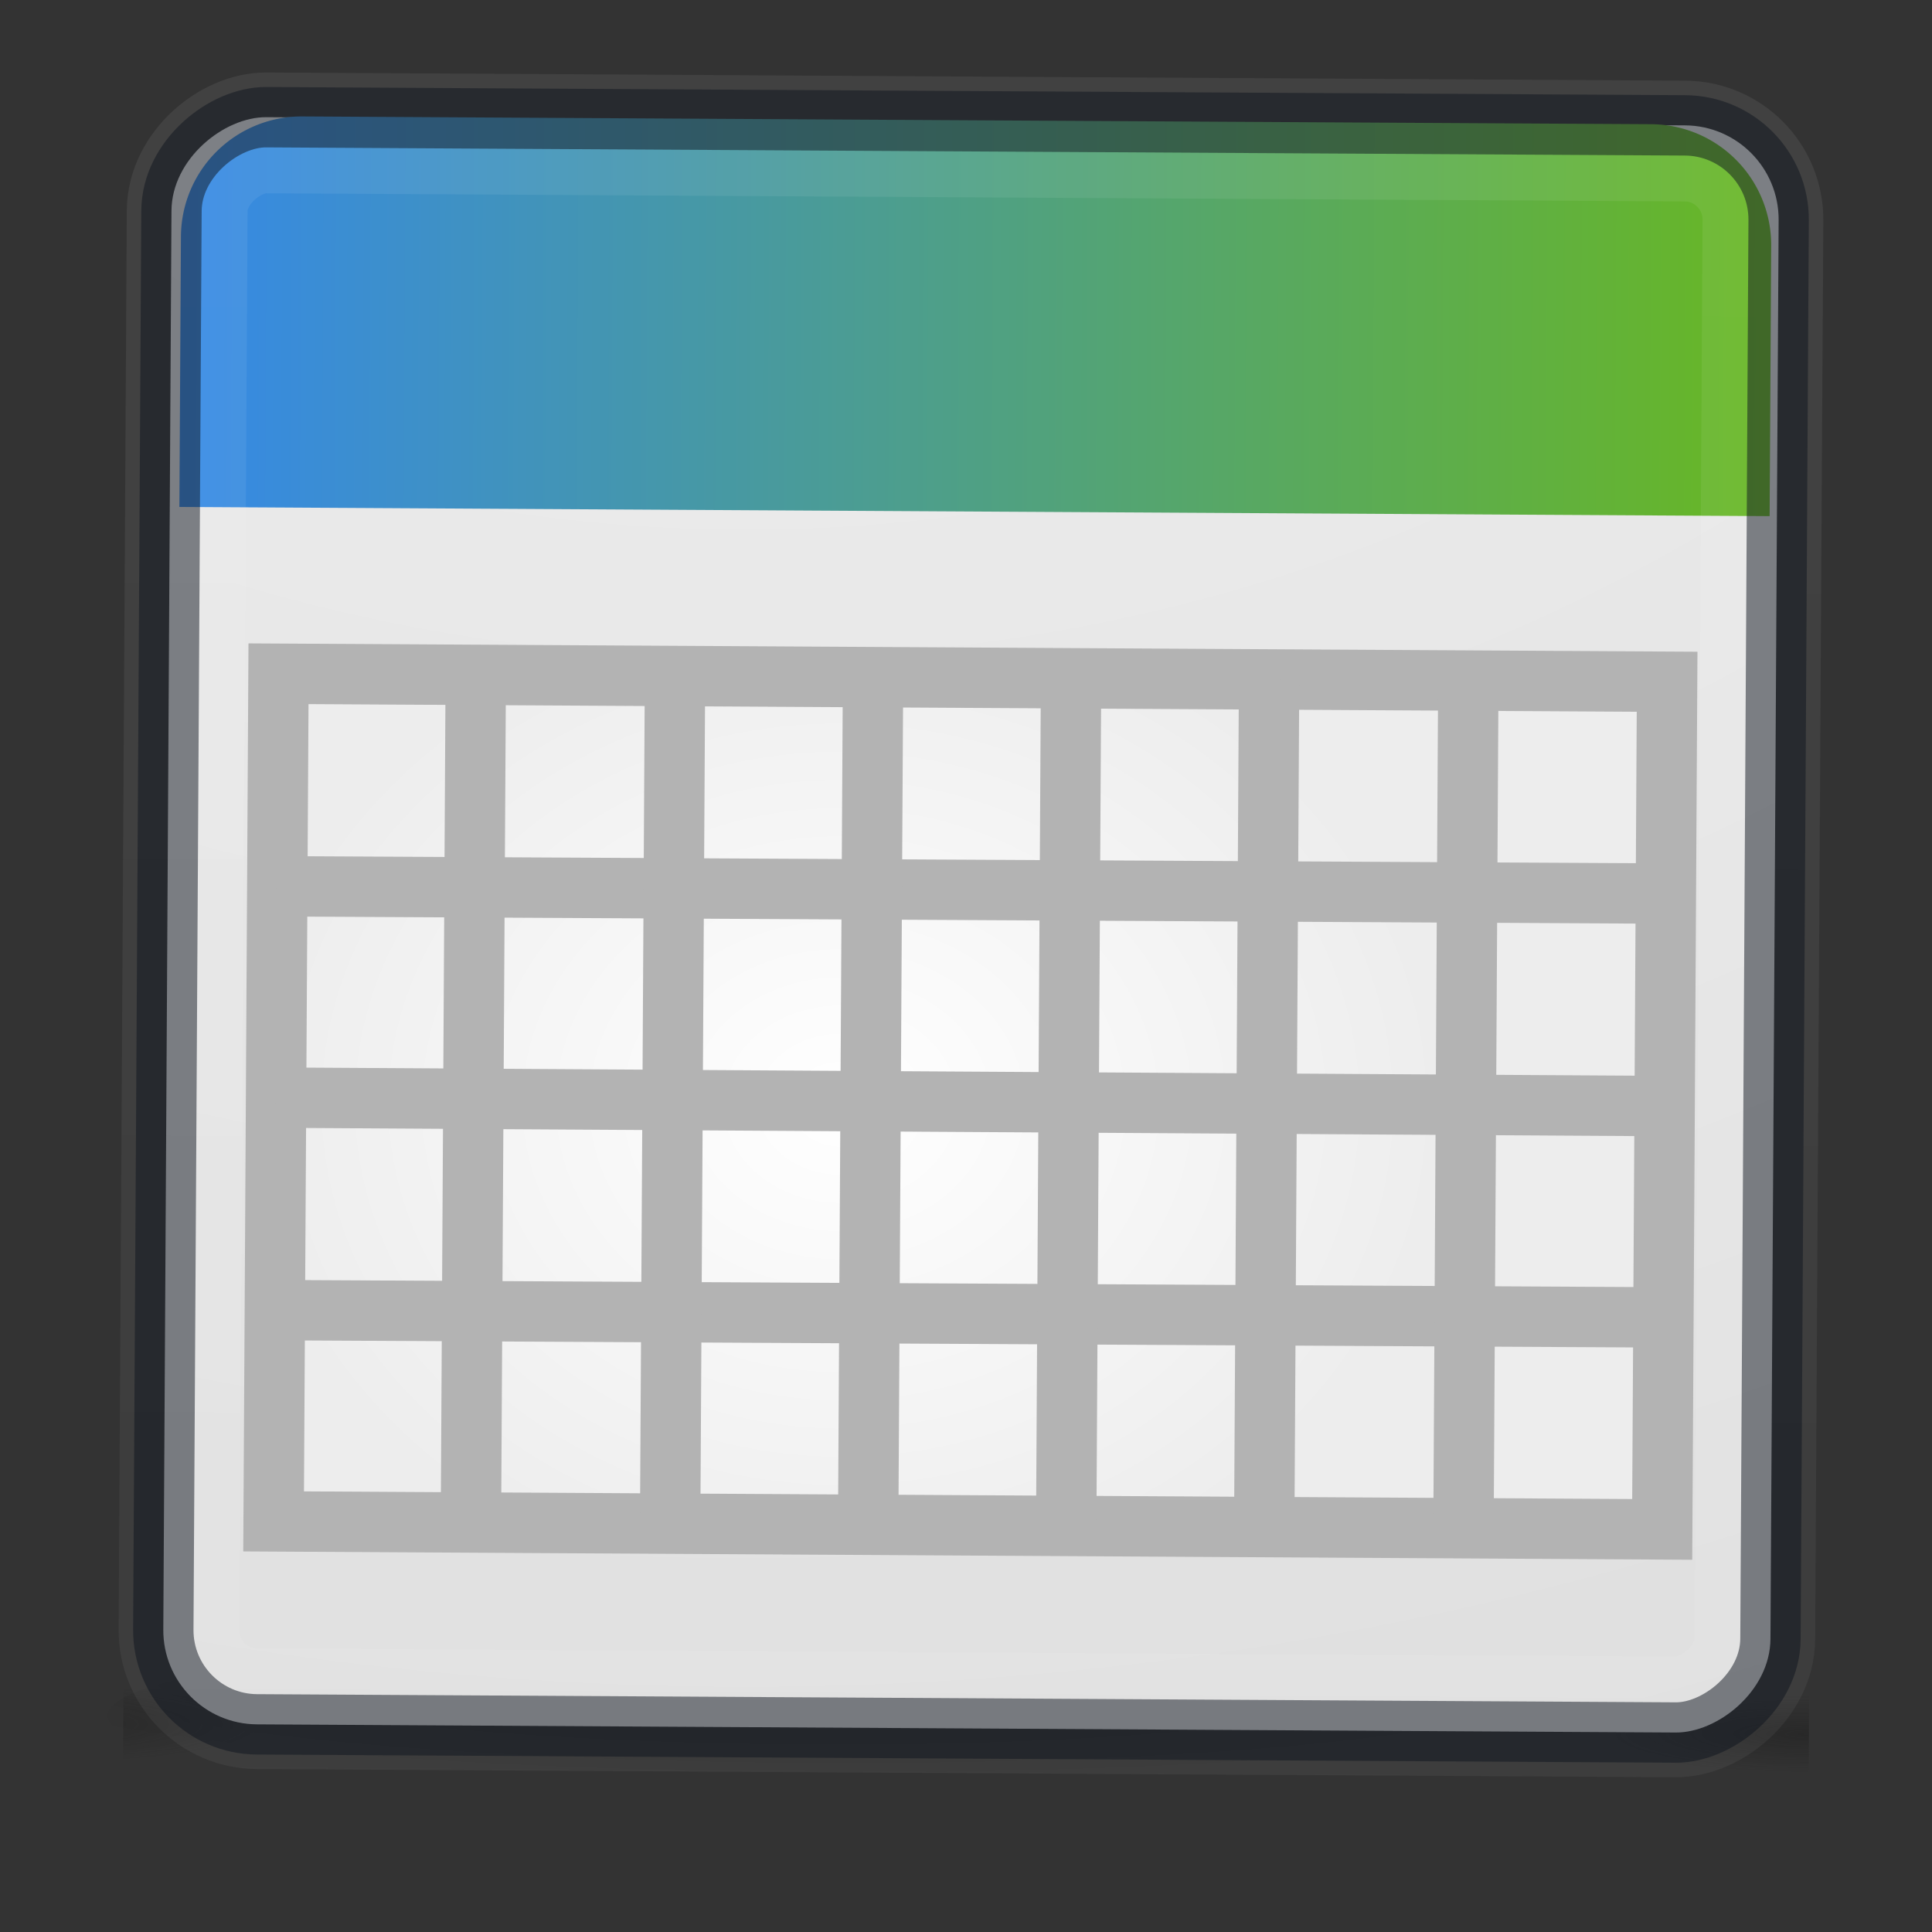 <svg id="Capa_1" data-name="Capa 1" xmlns="http://www.w3.org/2000/svg" xmlns:xlink="http://www.w3.org/1999/xlink" viewBox="0 0 16 16"><rect x="0" y="0" width="16" height="16" fill="#333333" stroke="none"/><defs><radialGradient id="Degradado_sin_nombre_2" cx="-195.67" cy="631.86" r="4.57" gradientTransform="matrix(1.56, 0.01, 0, -0.17, 311.91, 123.31)" gradientUnits="userSpaceOnUse"><stop offset="0"/><stop offset="1" stop-opacity="0"/></radialGradient><radialGradient id="Degradado_sin_nombre_3" cx="-369.94" cy="519.68" r="0.32" gradientTransform="matrix(0, 5.69, 1, 0, -505.63, 2120.25)" gradientUnits="userSpaceOnUse"><stop offset="0" stop-color="#181818"/><stop offset="1" stop-color="#181818" stop-opacity="0"/></radialGradient><radialGradient id="Degradado_sin_nombre_3-2" cx="-503.23" cy="452.32" r="0.32" gradientTransform="matrix(0, -5.69, -1, 0, 454.26, -2850.69)" xlink:href="#Degradado_sin_nombre_3"/><linearGradient id="Degradado_sin_nombre_4" x1="-277.96" y1="532.7" x2="-277.96" y2="533.61" gradientTransform="matrix(0, 2.84, 0.71, 0, -372.83, 804.31)" gradientUnits="userSpaceOnUse"><stop offset="0" stop-color="#181818" stop-opacity="0"/><stop offset="0.5" stop-color="#181818"/><stop offset="1" stop-color="#181818" stop-opacity="0"/></linearGradient><radialGradient id="Degradado_sin_nombre_18" cx="-424.64" cy="531.81" r="1.64" gradientTransform="matrix(-25.08, 0, 0, 30.79, -10629.48, -16368.62)" gradientUnits="userSpaceOnUse"><stop offset="0" stop-color="#f2f2f2"/><stop offset="1" stop-color="#ccc"/></radialGradient><linearGradient id="Degradado_sin_nombre_51" x1="1.46" y1="2.62" x2="14.63" y2="2.62" gradientTransform="translate(0.03 0)" gradientUnits="userSpaceOnUse"><stop offset="0" stop-color="#3689e6"/><stop offset="1" stop-color="#68b723"/></linearGradient><linearGradient id="Degradado_sin_nombre_6" x1="-272.46" y1="504.3" x2="-272.46" y2="498.52" gradientTransform="matrix(0, 2.73, 2.73, 0, -1360.68, 751.41)" gradientUnits="userSpaceOnUse"><stop offset="0" stop-color="#fff"/><stop offset="0.06" stop-color="#fff" stop-opacity="0.24"/><stop offset="0.95" stop-color="#fff" stop-opacity="0.16"/><stop offset="1" stop-color="#fff" stop-opacity="0.39"/></linearGradient><radialGradient id="Degradado_sin_nombre_45" cx="254.64" cy="-20.92" r="8.76" gradientTransform="matrix(0, 0.57, -0.48, 0, -2.04, -137.09)" gradientUnits="userSpaceOnUse"><stop offset="0" stop-color="#fff"/><stop offset="1" stop-color="#ededed"/></radialGradient><radialGradient id="Degradado_sin_nombre_45-2" cx="254.64" cy="-17.27" r="7.08" gradientTransform="translate(-138.24 18.34) rotate(0.33) scale(0.57 0.48)" xlink:href="#Degradado_sin_nombre_45"/><radialGradient id="Degradado_sin_nombre_45-3" cx="254.64" cy="-20.92" r="7.08" gradientTransform="translate(-138.24 18.34) rotate(0.33) scale(0.57 0.48)" xlink:href="#Degradado_sin_nombre_45"/><radialGradient id="Degradado_sin_nombre_45-4" cx="254.64" cy="-24.57" r="7.08" gradientTransform="translate(-138.24 18.34) rotate(0.33) scale(0.57 0.48)" xlink:href="#Degradado_sin_nombre_45"/><radialGradient id="Degradado_sin_nombre_45-5" cx="261.79" cy="-20.92" r="5.16" gradientTransform="translate(-138.24 18.34) rotate(0.33) scale(0.57 0.48)" xlink:href="#Degradado_sin_nombre_45"/><radialGradient id="Degradado_sin_nombre_45-6" cx="258.93" cy="-20.92" r="5.16" gradientTransform="translate(-138.24 18.34) rotate(0.33) scale(0.57 0.48)" xlink:href="#Degradado_sin_nombre_45"/><radialGradient id="Degradado_sin_nombre_45-7" cx="256.07" cy="-20.92" r="5.16" gradientTransform="translate(-138.24 18.34) rotate(0.33) scale(0.57 0.48)" xlink:href="#Degradado_sin_nombre_45"/><radialGradient id="Degradado_sin_nombre_45-8" cx="253.21" cy="-20.92" r="5.16" gradientTransform="translate(-138.24 18.34) rotate(0.33) scale(0.57 0.48)" xlink:href="#Degradado_sin_nombre_45"/><radialGradient id="Degradado_sin_nombre_45-9" cx="250.35" cy="-20.92" r="5.16" gradientTransform="translate(-138.24 18.34) rotate(0.33) scale(0.57 0.48)" xlink:href="#Degradado_sin_nombre_45"/><radialGradient id="Degradado_sin_nombre_45-10" cx="247.48" cy="-20.92" r="5.16" gradientTransform="translate(-138.24 18.34) rotate(0.33) scale(0.57 0.48)" xlink:href="#Degradado_sin_nombre_45"/></defs><title>com.github.calo001.luna_5</title><path id="path3041" d="M15.11,14.29c0,.43-3.19.76-7.12.74s-7.1-.39-7.1-.82,3.19-.76,7.11-.73,7.11.38,7.11.81Z" style="opacity:0.2;isolation:isolate;fill:url(#Degradado_sin_nombre_2)"/><g id="g2036"><g id="g3712" style="opacity:0.4"><rect id="rect2801" x="13.74" y="13.43" width="0.65" height="1.84" transform="translate(-0.37 28.33) rotate(-89.67)" style="fill:url(#Degradado_sin_nombre_3)"/><rect id="rect3696" x="1.62" y="13.36" width="0.65" height="1.84" transform="translate(-12.35 16.14) rotate(-89.67)" style="fill:url(#Degradado_sin_nombre_3-2)"/><rect id="rect3700" x="7.68" y="9.17" width="0.65" height="10.28" transform="translate(-6.36 22.23) rotate(-89.67)" style="fill:url(#Degradado_sin_nombre_4)"/></g></g><rect id="rect5505-21-3" x="1.38" y="1.01" width="13.31" height="13.31" rx="0.78" ry="0.78" transform="translate(0.33 15.65) rotate(-89.67)" style="fill:url(#Degradado_sin_nombre_18)"/><path d="M2.49,1H13.66a1,1,0,0,1,1,1V4.24a0,0,0,0,1,0,0H1.49a0,0,0,0,1,0,0V2a1,1,0,0,1,1-1Z" transform="translate(0.02 -0.05) rotate(0.33)" style="fill:url(#Degradado_sin_nombre_51)"/><rect id="rect6741-7" x="1.51" y="1.14" width="13.05" height="13.05" rx="0.65" ry="0.65" transform="translate(0.33 15.65) rotate(-89.67)" style="fill:none;stroke-linecap:round;stroke-linejoin:round;stroke-width:1px;opacity:0.3;isolation:isolate;stroke:url(#Degradado_sin_nombre_6)"/><rect id="rect5505-21-6" x="1.38" y="1.01" width="13.31" height="13.31" rx="0.78" ry="0.78" transform="translate(0.33 15.65) rotate(-89.67)" style="fill:none;stroke:#0e141f;stroke-linecap:round;stroke-linejoin:round;stroke-width:0.5px;opacity:0.5;isolation:isolate"/><rect x="4.52" y="3.38" width="7.02" height="11.5" transform="translate(-1.14 17.1) rotate(-89.67)" style="stroke:#b3b3b3;stroke-miterlimit:10;stroke-width:0.5px;fill:url(#Degradado_sin_nombre_45)"/><line x1="2.27" y1="10.85" x2="13.77" y2="10.91" style="stroke:#b3b3b3;stroke-miterlimit:10;stroke-width:0.5px;fill:url(#Degradado_sin_nombre_45-2)"/><line x1="2.28" y1="9.09" x2="13.78" y2="9.16" style="stroke:#b3b3b3;stroke-miterlimit:10;stroke-width:0.5px;fill:url(#Degradado_sin_nombre_45-3)"/><line x1="2.29" y1="7.34" x2="13.79" y2="7.4" style="stroke:#b3b3b3;stroke-miterlimit:10;stroke-width:0.5px;fill:url(#Degradado_sin_nombre_45-4)"/><line x1="12.16" y1="5.64" x2="12.12" y2="12.66" style="stroke:#b3b3b3;stroke-miterlimit:10;stroke-width:0.5px;fill:url(#Degradado_sin_nombre_45-5)"/><line x1="10.51" y1="5.63" x2="10.47" y2="12.65" style="stroke:#b3b3b3;stroke-miterlimit:10;stroke-width:0.5px;fill:url(#Degradado_sin_nombre_45-6)"/><line x1="8.87" y1="5.62" x2="8.83" y2="12.64" style="stroke:#b3b3b3;stroke-miterlimit:10;stroke-width:0.5px;fill:url(#Degradado_sin_nombre_45-7)"/><line x1="7.23" y1="5.61" x2="7.19" y2="12.63" style="stroke:#b3b3b3;stroke-miterlimit:10;stroke-width:0.5px;fill:url(#Degradado_sin_nombre_45-8)"/><line x1="5.59" y1="5.6" x2="5.55" y2="12.62" style="stroke:#b3b3b3;stroke-miterlimit:10;stroke-width:0.5px;fill:url(#Degradado_sin_nombre_45-9)"/><line x1="3.94" y1="5.59" x2="3.9" y2="12.61" style="stroke:#b3b3b3;stroke-miterlimit:10;stroke-width:0.5px;fill:url(#Degradado_sin_nombre_45-10)"/></svg>